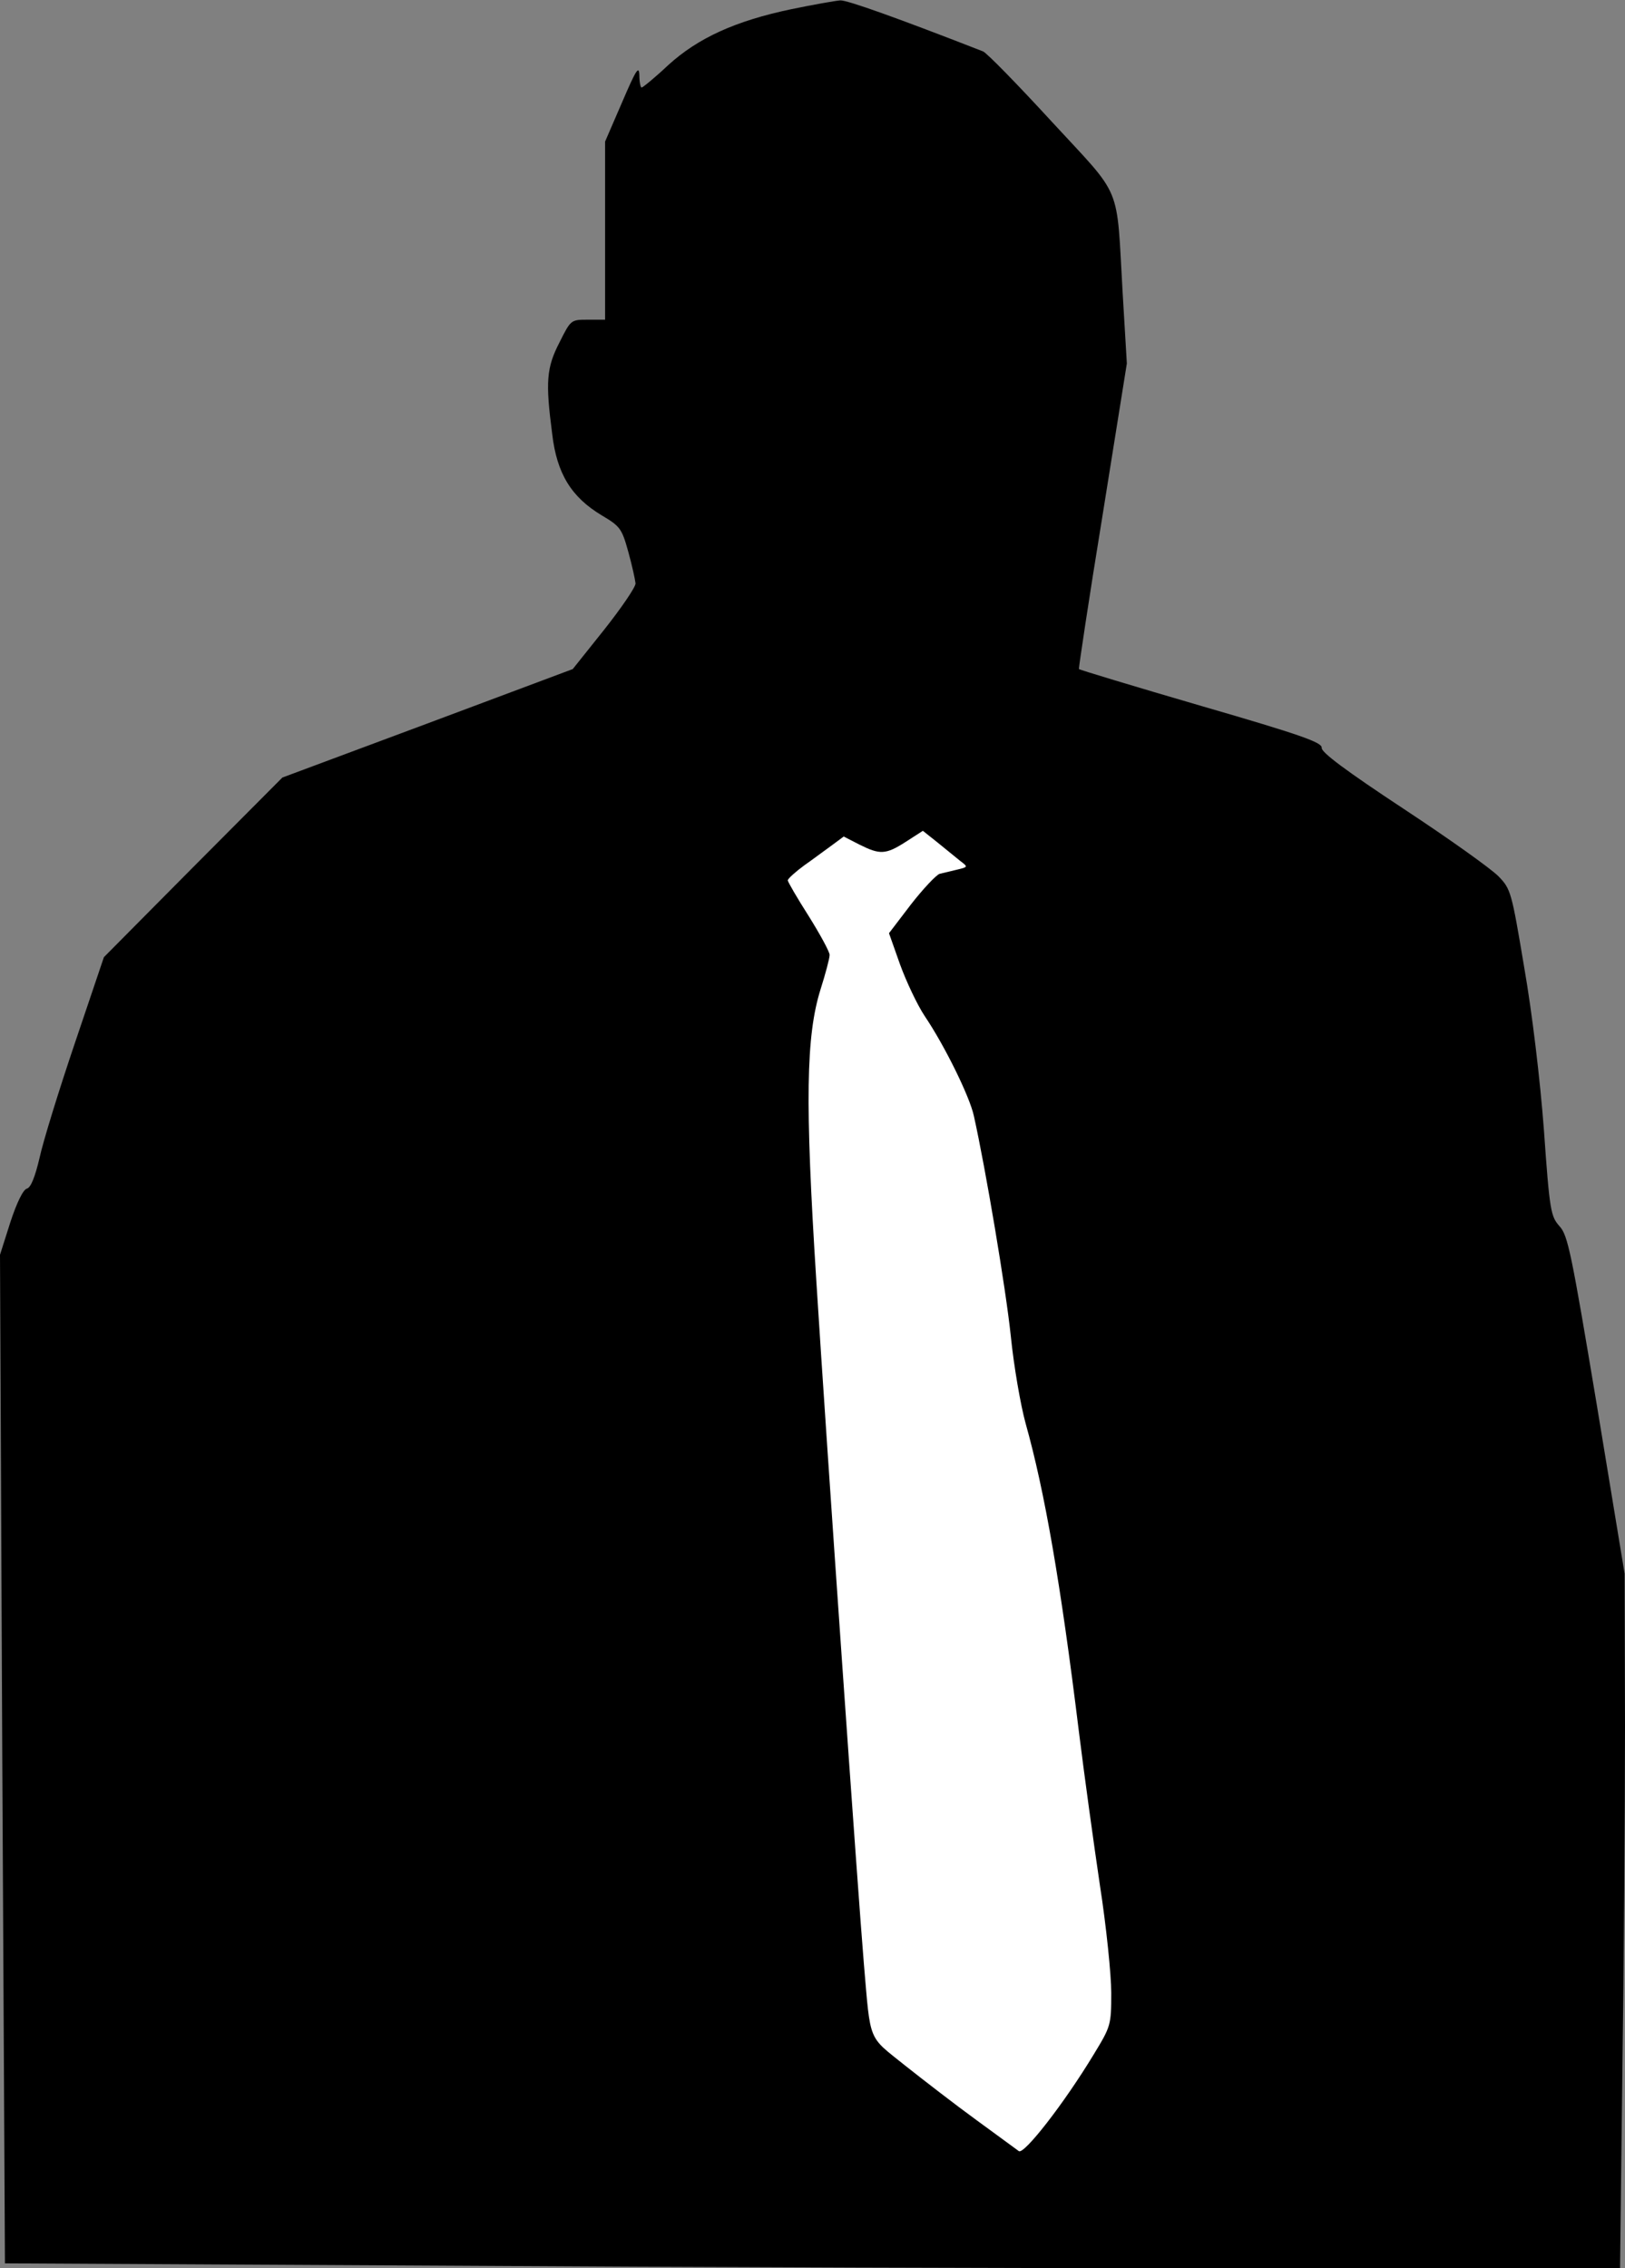 <?xml version="1.0" standalone="no"?>
<!DOCTYPE svg PUBLIC "-//W3C//DTD SVG 20010904//EN"
 "http://www.w3.org/TR/2001/REC-SVG-20010904/DTD/svg10.dtd">
<svg version="1.0" xmlns="http://www.w3.org/2000/svg"
 width="427pt" height="596pt" viewBox="0 0 427 596"
 preserveAspectRatio="xMidYMid meet">
<rect x="0" y="0" width="427" height="596" fill="#808080" stroke="none"/>
<g transform="translate(0,596) scale(0.1,-0.1)"
fill="#000000" stroke="none">
<path fill="#000000" stroke="none" d="M2080 5936 c-148 -31 -246 -76 -324
-147 -35 -33 -67 -59 -70 -59 -3 0 -6 15 -6 33 -1 26 -9 13 -45 -71 l-45 -104
0 -234 0 -234 -45 0 c-45 0 -45 0 -75 -60 -34 -66 -37 -103 -19 -240 12 -104
50 -166 130 -214 49 -29 53 -35 70 -96 10 -36 18 -73 19 -83 0 -10 -37 -64
-82 -121 l-83 -104 -382 -143 -381 -142 -235 -236 -234 -236 -76 -225 c-42
-124 -84 -260 -93 -302 -12 -51 -23 -78 -33 -81 -10 -2 -27 -37 -44 -89 l-27
-85 6 -1325 7 -1325 1140 -6 c627 -4 1582 -7 2122 -7 l982 0 6 512 c4 281 7
692 7 912 l-1 401 -73 443 c-67 401 -76 446 -98 470 -23 26 -26 39 -41 252
-10 133 -31 309 -52 429 -33 197 -35 205 -67 238 -18 19 -130 99 -250 178
-150 99 -216 148 -215 160 2 14 -54 34 -316 110 -175 51 -320 95 -322 97 -1 1
26 183 62 403 l64 400 -11 185 c-17 292 2 246 -186 450 -90 98 -171 181 -181
185 -223 87 -357 135 -375 134 -13 -1 -70 -11 -128 -23z"/>
<path fill="#ffffff" stroke="none" d="M2523 3698 c21 -16 21 -16 -8 -23 -17
-4 -37 -9 -46 -11 -9 -3 -43 -39 -75 -80 l-58 -76 29 -82 c16 -44 45 -106 65
-136 52 -77 118 -211 129 -262 31 -139 84 -454 97 -578 8 -80 26 -183 39 -230
50 -178 92 -419 140 -810 14 -113 39 -294 55 -402 17 -109 30 -237 30 -284 0
-85 -1 -88 -46 -162 -78 -129 -184 -265 -197 -254 -7 5 -57 42 -112 82 -55 40
-139 105 -187 143 -98 79 -90 57 -108 267 -15 178 -97 1349 -125 1795 -30 472
-27 643 11 765 13 41 24 82 24 91 0 8 -25 54 -55 102 -30 47 -55 90 -55 94 1
5 20 22 43 39 23 16 56 41 73 53 l31 23 41 -21 c54 -27 69 -27 122 7 l45 29
39 -31 c21 -17 48 -39 59 -48z"/>
</g>
</svg>
